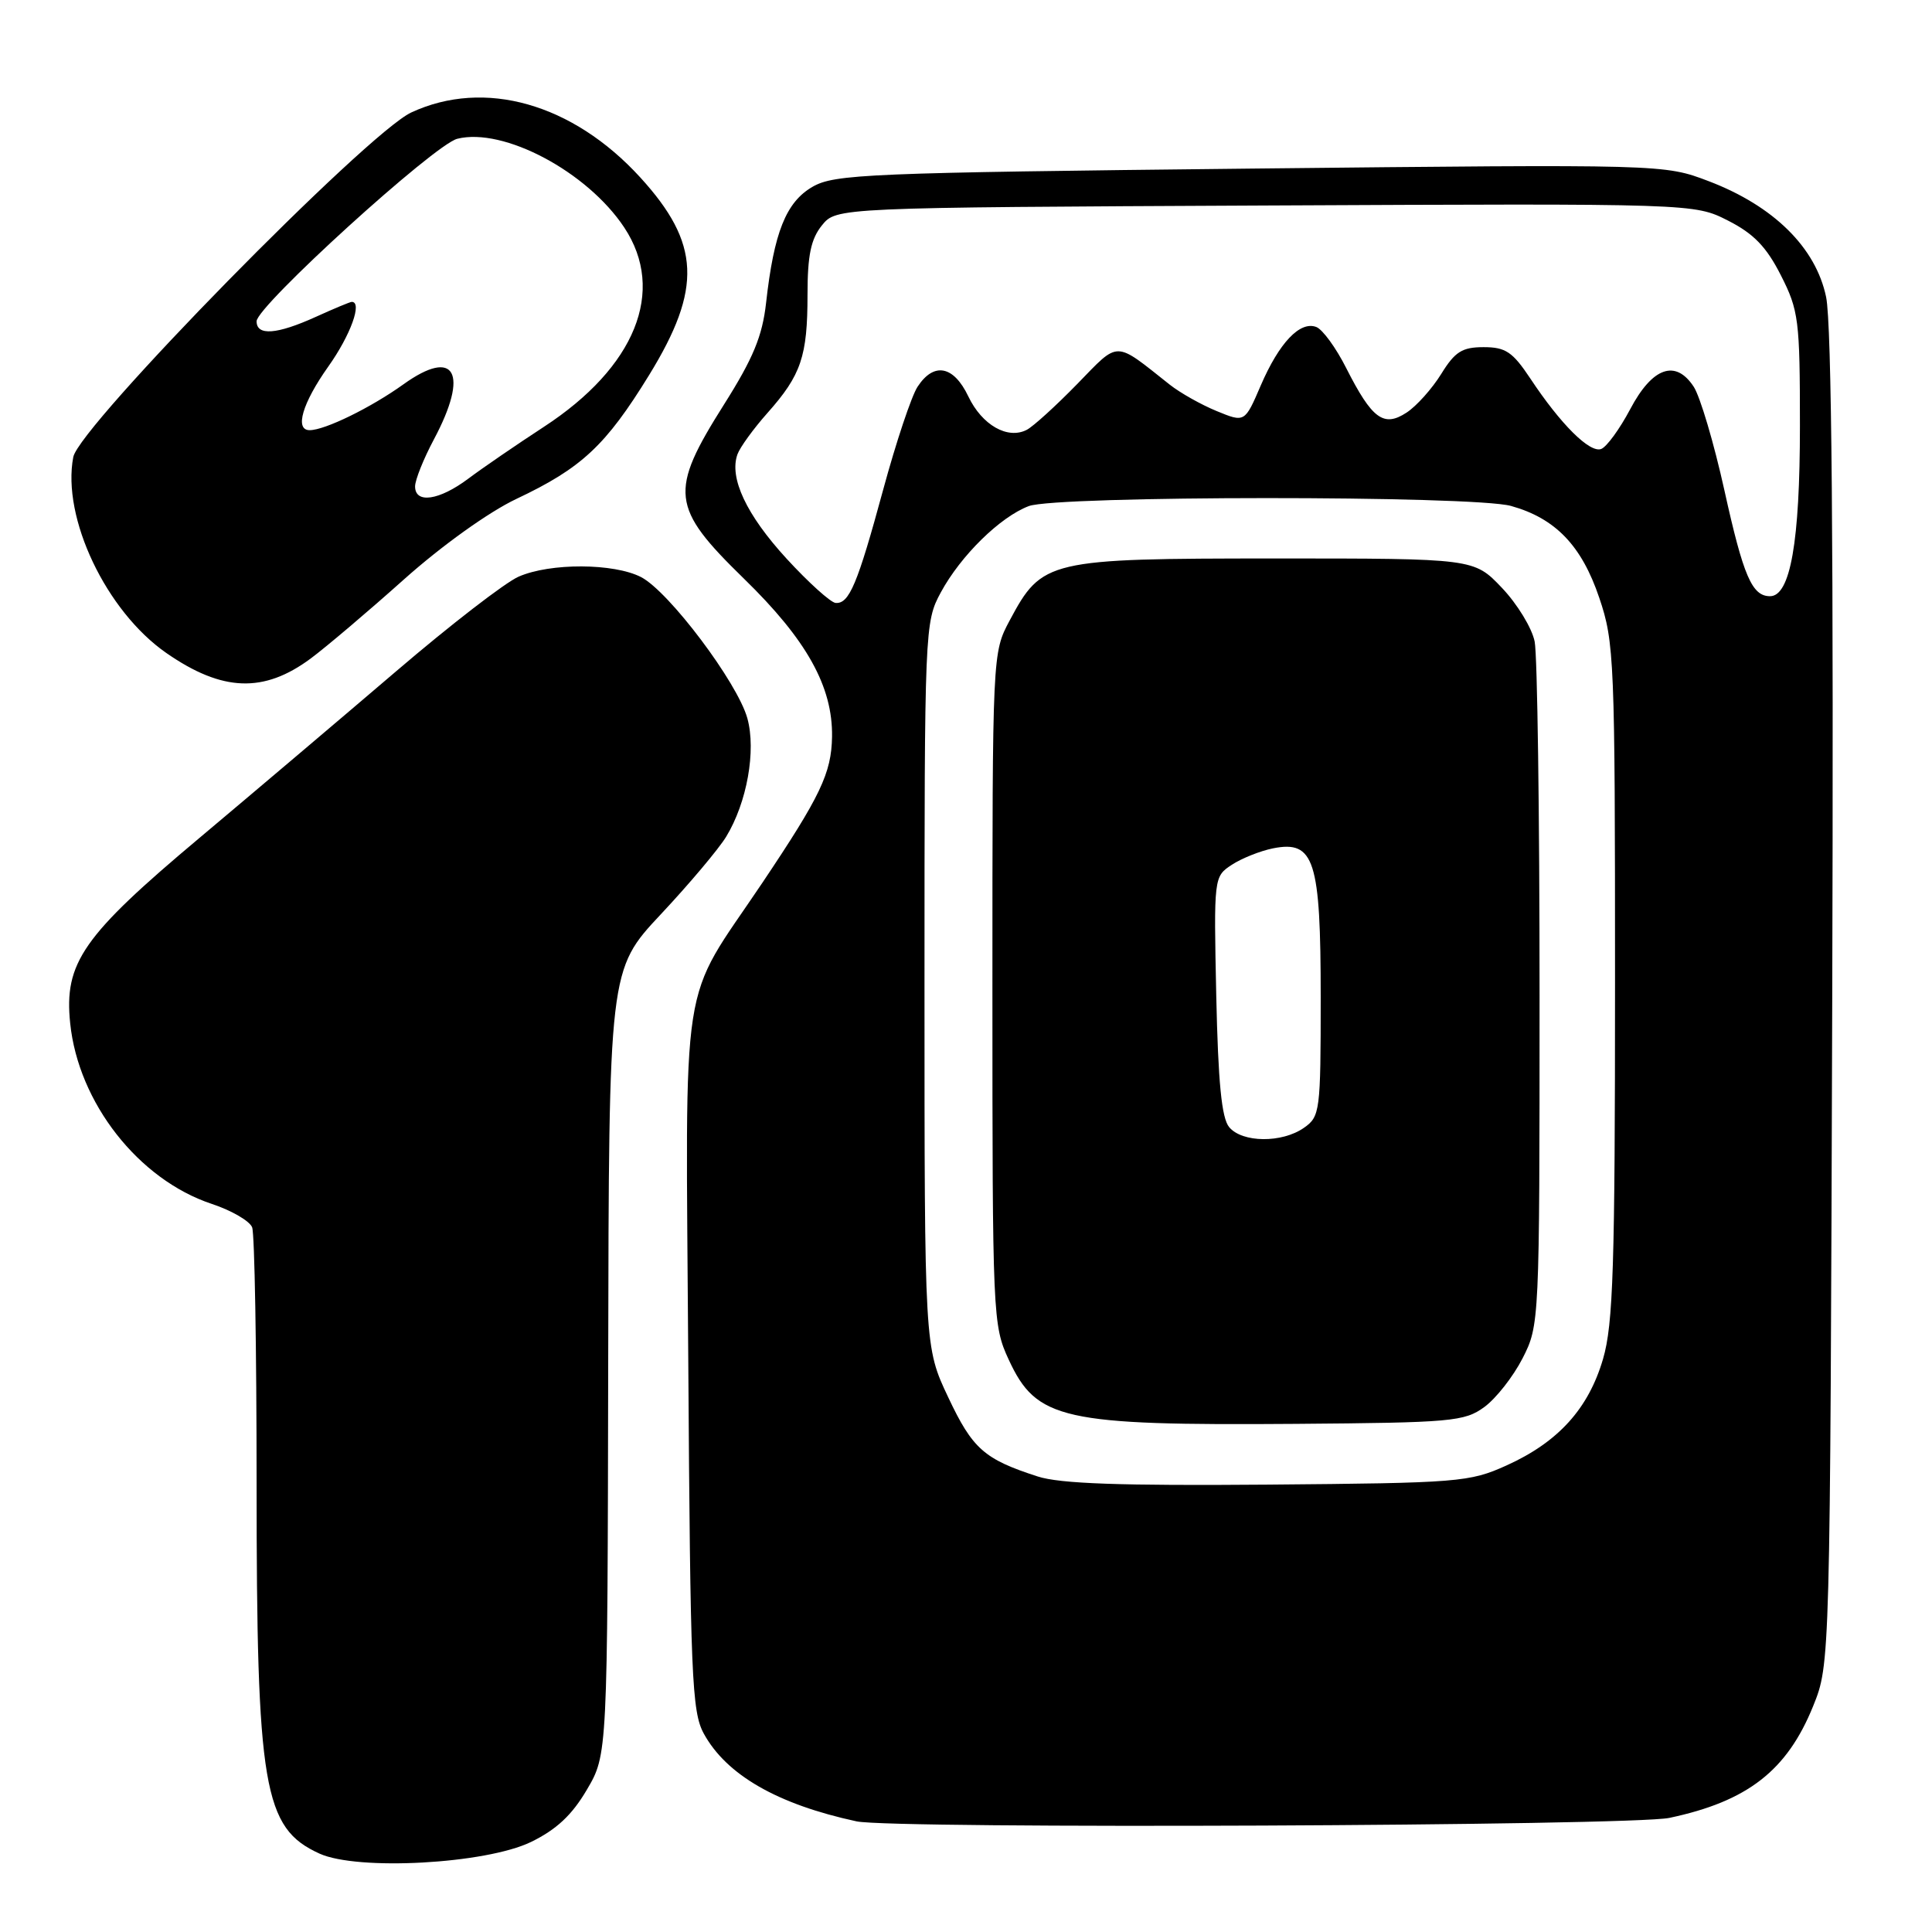 <?xml version="1.0" encoding="UTF-8" standalone="no"?>
<!DOCTYPE svg PUBLIC "-//W3C//DTD SVG 1.1//EN" "http://www.w3.org/Graphics/SVG/1.1/DTD/svg11.dtd" >
<svg xmlns="http://www.w3.org/2000/svg" xmlns:xlink="http://www.w3.org/1999/xlink" version="1.1" viewBox="0 0 256 256">
 <g >
 <path fill="currentColor"
d=" M 70.34 244.08 C 73.72 242.44 75.79 240.51 77.76 237.15 C 80.50 232.50 80.50 232.50 80.59 180.50 C 80.68 128.50 80.68 128.50 87.56 121.15 C 91.35 117.11 95.24 112.48 96.22 110.87 C 98.98 106.34 100.21 99.47 99.03 95.18 C 97.72 90.45 88.65 78.39 84.95 76.47 C 81.34 74.61 72.91 74.57 68.72 76.41 C 66.95 77.18 59.65 82.82 52.50 88.94 C 45.35 95.05 33.62 104.99 26.44 111.02 C 10.97 124.00 8.47 127.58 9.30 135.59 C 10.38 146.12 18.36 156.30 28.05 159.52 C 30.68 160.39 33.09 161.79 33.41 162.63 C 33.74 163.47 34.00 178.73 34.00 196.53 C 34.00 236.90 34.90 242.23 42.33 245.61 C 47.38 247.91 64.34 246.98 70.34 244.08 Z  M 221.20 240.88 C 231.55 238.69 236.79 234.62 240.25 226.07 C 242.50 220.50 242.50 220.50 242.78 132.54 C 242.97 72.32 242.71 42.93 241.97 39.36 C 240.61 32.81 235.02 27.29 226.42 24.01 C 220.50 21.76 220.50 21.76 165.65 22.34 C 114.94 22.89 110.57 23.07 107.65 24.76 C 104.15 26.79 102.55 30.81 101.51 40.13 C 101.02 44.53 99.80 47.48 95.94 53.59 C 88.63 65.17 88.87 67.21 98.56 76.66 C 106.89 84.77 110.35 90.97 110.25 97.62 C 110.17 102.45 108.72 105.49 101.00 117.00 C 89.93 133.49 90.86 127.44 91.20 180.30 C 91.47 222.06 91.67 226.81 93.25 229.70 C 96.25 235.19 103.02 239.08 113.50 241.34 C 118.30 242.37 216.12 241.95 221.20 240.88 Z  M 41.19 87.24 C 43.22 85.73 48.77 81.03 53.52 76.78 C 58.55 72.29 64.77 67.84 68.40 66.12 C 77.06 62.03 80.25 59.06 86.01 49.70 C 93.07 38.21 92.80 32.23 84.83 23.50 C 75.88 13.71 64.20 10.40 54.50 14.90 C 48.62 17.63 10.49 56.50 9.71 60.56 C 8.17 68.60 14.07 81.00 22.06 86.54 C 29.46 91.67 34.96 91.87 41.19 87.24 Z  M 137.50 195.64 C 130.41 193.35 128.87 191.99 125.65 185.16 C 122.50 178.50 122.50 178.50 122.50 130.50 C 122.50 83.20 122.53 82.44 124.66 78.50 C 127.30 73.62 132.53 68.49 136.32 67.06 C 140.03 65.66 195.18 65.64 200.22 67.04 C 206.10 68.68 209.58 72.30 211.91 79.21 C 213.91 85.11 214.00 87.41 214.00 130.01 C 214.00 167.84 213.76 175.46 212.41 180.07 C 210.48 186.66 206.48 191.08 199.62 194.18 C 194.73 196.39 193.31 196.51 168.00 196.72 C 148.51 196.88 140.44 196.60 137.50 195.64 Z  M 196.68 186.44 C 198.23 185.31 200.51 182.40 201.75 179.98 C 203.98 175.61 204.00 175.22 204.00 131.91 C 204.00 107.90 203.71 86.79 203.35 85.01 C 203.00 83.23 201.04 80.02 199.01 77.89 C 195.31 74.00 195.31 74.00 168.90 74.00 C 138.83 74.01 138.08 74.18 133.79 82.21 C 131.50 86.50 131.50 86.53 131.50 131.00 C 131.50 174.46 131.55 175.61 133.66 180.16 C 137.34 188.13 140.77 188.90 171.68 188.67 C 192.34 188.51 194.05 188.36 196.68 186.44 Z  M 104.22 74.02 C 98.90 68.22 96.59 63.31 97.72 60.19 C 98.06 59.26 99.85 56.79 101.71 54.70 C 106.16 49.69 107.00 47.21 107.00 39.05 C 107.00 33.82 107.45 31.67 108.91 29.86 C 110.82 27.50 110.82 27.50 167.66 27.23 C 224.50 26.96 224.50 26.96 228.97 29.23 C 232.36 30.95 234.06 32.70 235.97 36.47 C 238.34 41.13 238.50 42.38 238.50 56.47 C 238.50 71.79 237.23 79.00 234.54 79.00 C 232.15 79.00 231.01 76.36 228.49 64.96 C 227.11 58.72 225.28 52.56 224.43 51.25 C 222.02 47.57 218.94 48.66 216.00 54.24 C 214.62 56.84 212.90 59.21 212.17 59.49 C 210.66 60.07 206.79 56.22 202.76 50.13 C 200.43 46.63 199.50 46.00 196.59 46.00 C 193.74 46.00 192.79 46.60 190.97 49.55 C 189.76 51.50 187.70 53.81 186.38 54.67 C 183.34 56.66 181.81 55.53 178.38 48.77 C 177.03 46.09 175.25 43.65 174.42 43.33 C 172.26 42.50 169.50 45.41 167.06 51.07 C 164.94 56.00 164.94 56.00 161.22 54.47 C 159.17 53.63 156.38 52.06 155.00 50.97 C 147.57 45.09 148.38 45.09 142.73 50.89 C 139.92 53.77 136.92 56.50 136.06 56.95 C 133.53 58.27 130.12 56.33 128.31 52.53 C 126.36 48.44 123.74 47.94 121.58 51.25 C 120.77 52.49 118.73 58.61 117.03 64.87 C 113.62 77.43 112.52 80.05 110.71 79.89 C 110.05 79.82 107.12 77.18 104.22 74.02 Z  M 55.00 64.45 C 55.00 63.60 56.12 60.80 57.50 58.21 C 62.19 49.41 60.30 46.01 53.45 50.93 C 49.14 54.02 43.05 57.00 41.03 57.00 C 39.01 57.00 40.06 53.42 43.50 48.57 C 46.45 44.42 48.05 40.00 46.61 40.00 C 46.39 40.00 44.26 40.89 41.86 41.98 C 36.68 44.33 34.00 44.53 34.00 42.57 C 34.00 40.57 57.55 19.15 60.59 18.39 C 66.72 16.85 77.82 22.75 82.72 30.15 C 88.28 38.55 84.20 48.65 72.05 56.57 C 68.45 58.92 63.95 62.00 62.06 63.42 C 58.19 66.32 55.00 66.78 55.00 64.45 Z  M 162.87 149.35 C 161.87 148.15 161.41 143.42 161.16 131.93 C 160.83 116.24 160.84 116.15 163.22 114.59 C 164.53 113.73 166.99 112.75 168.68 112.41 C 174.16 111.32 175.00 113.95 175.00 132.17 C 175.00 147.28 174.91 147.95 172.78 149.44 C 169.87 151.48 164.60 151.43 162.87 149.35 Z "/>
</g>
</svg>